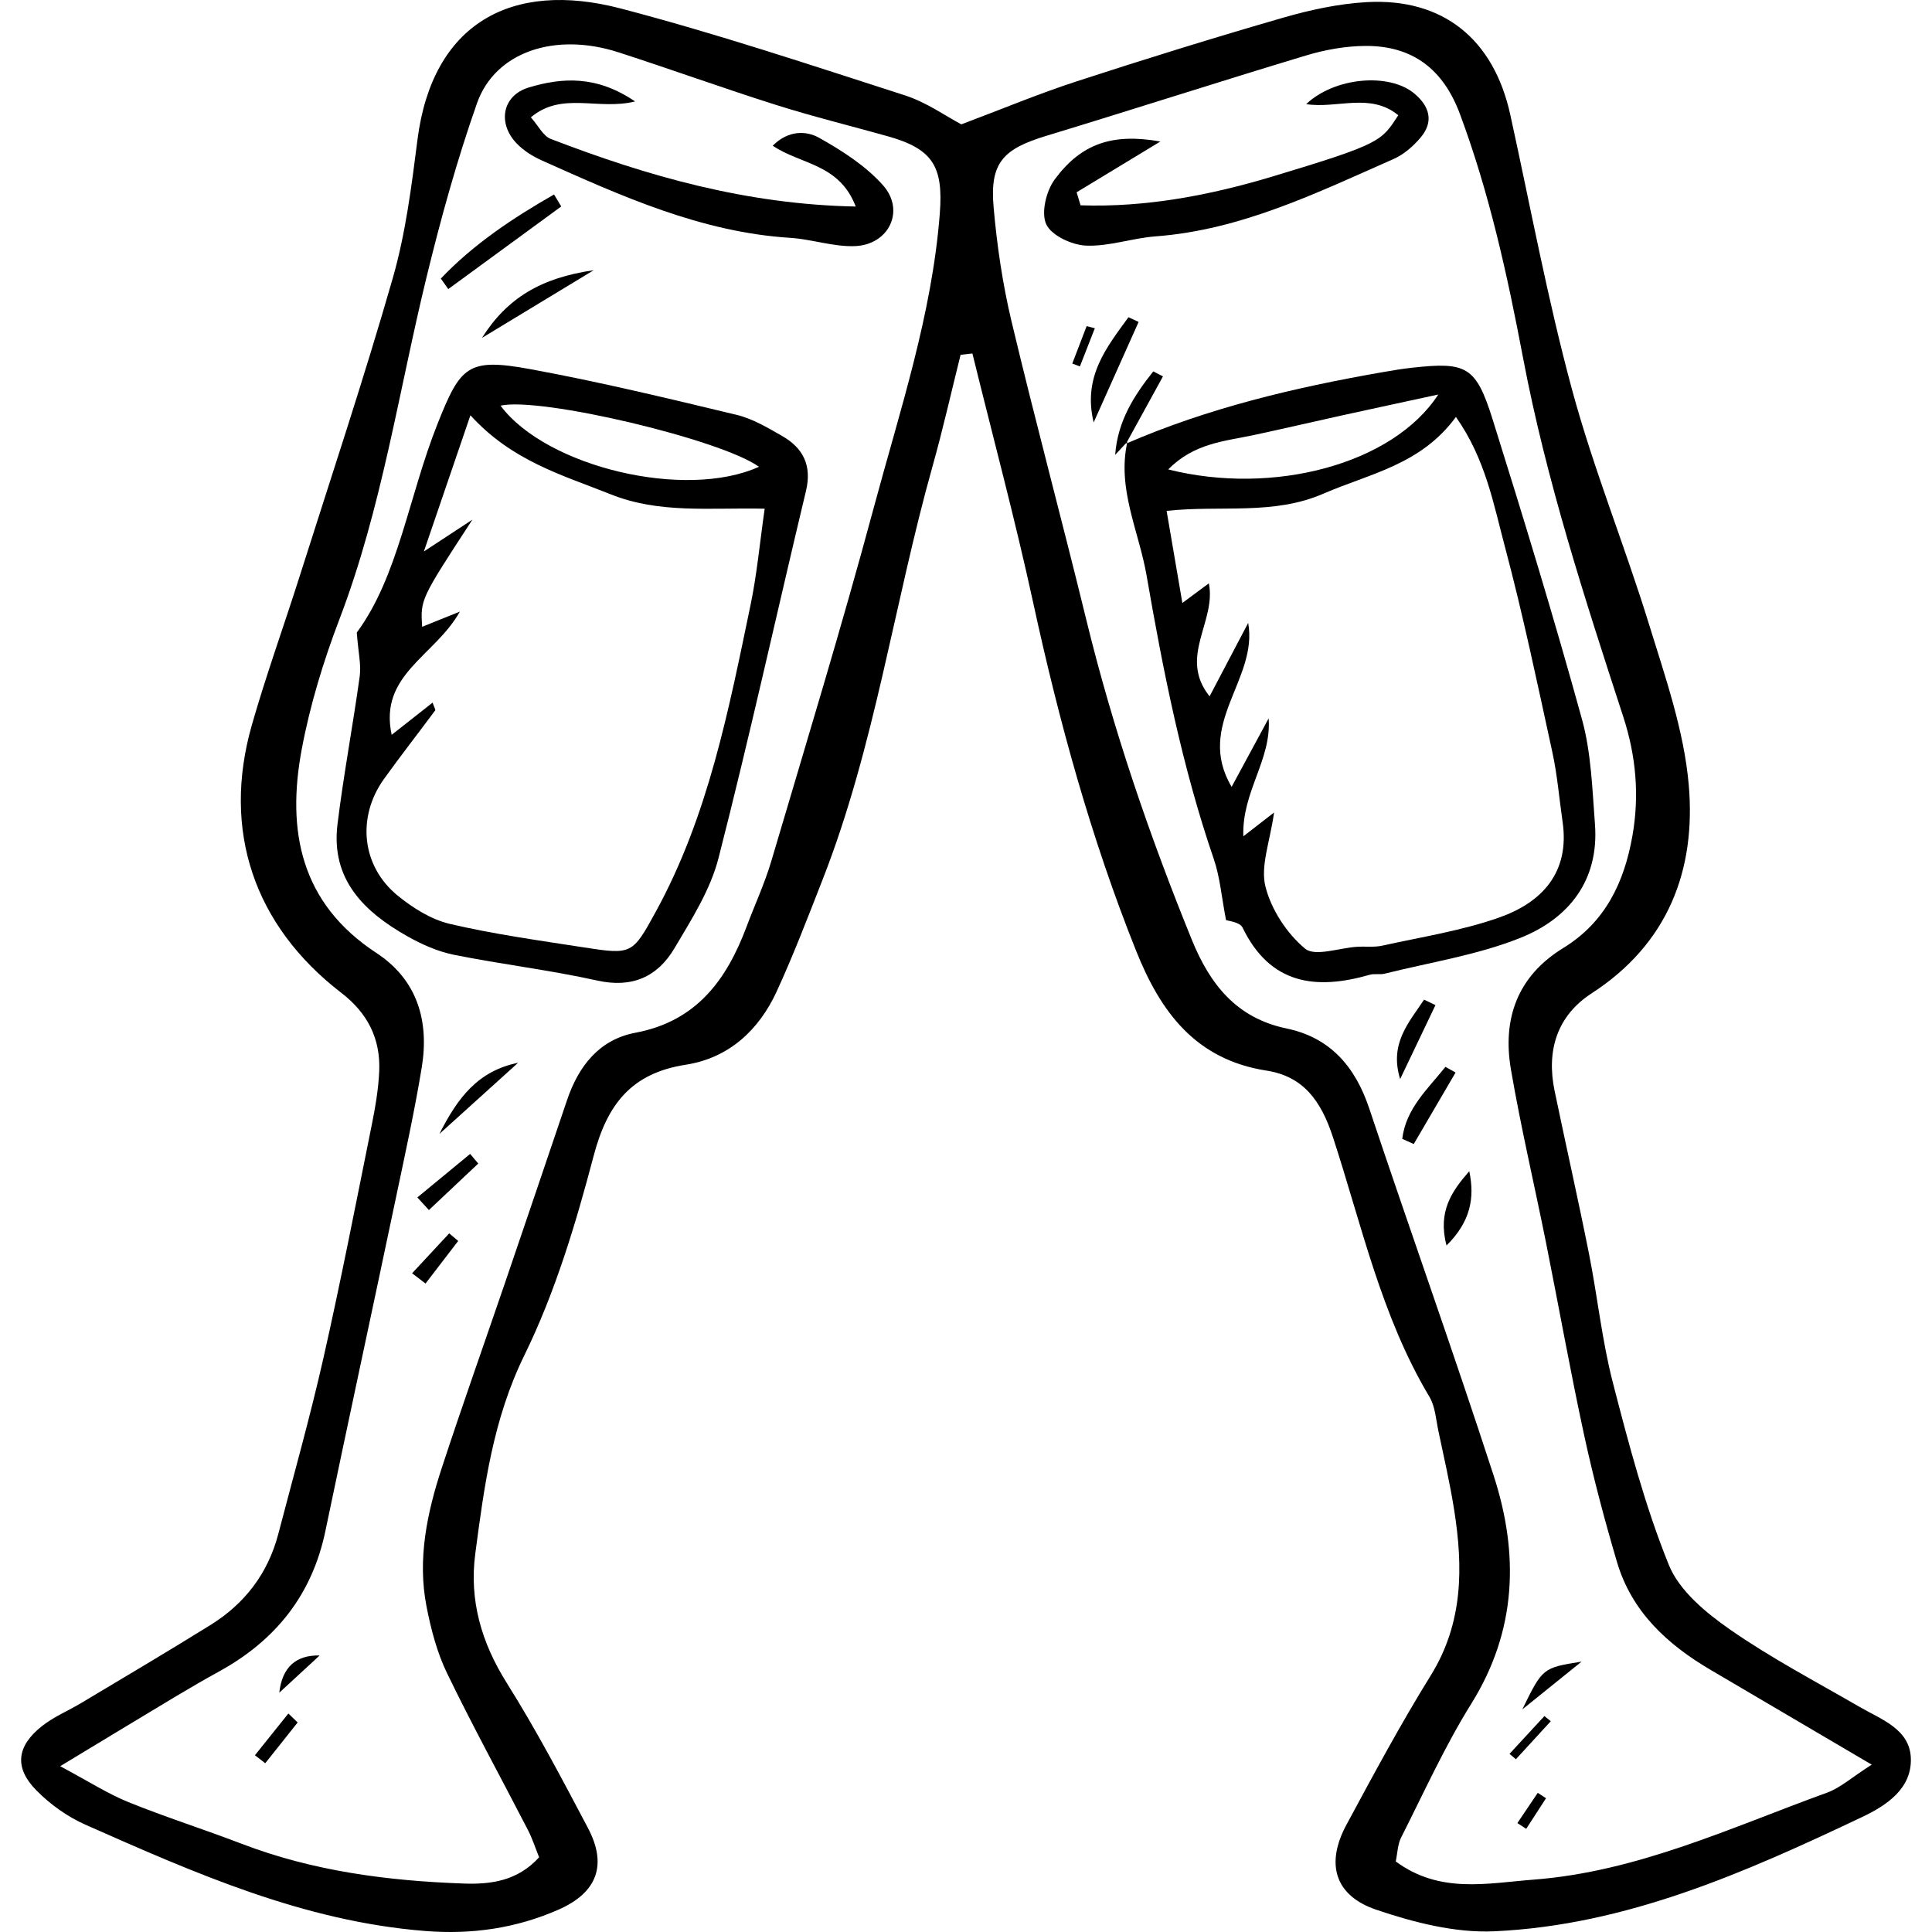 <?xml version='1.0' encoding='iso-8859-1'?>
<!DOCTYPE svg PUBLIC '-//W3C//DTD SVG 1.1//EN' 'http://www.w3.org/Graphics/SVG/1.1/DTD/svg11.dtd'>
<svg version="1.1" xmlns="http://www.w3.org/2000/svg" viewBox="0 0 414.956 414.956" xmlns:xlink="http://www.w3.org/1999/xlink" enable-background="new 0 0 414.956 414.956">
  <g>
    <path d="m206.317,76.203c-1.989,7.955-3.783,15.965-6.001,23.856-8.297,29.512-12.383,60.147-23.637,88.866-3.159,8.062-6.247,16.171-9.865,24.031-3.837,8.336-10.314,14.3-19.511,15.723-11.665,1.805-16.872,8.461-19.793,19.555-3.847,14.61-8.274,29.366-14.891,42.864-6.73,13.728-8.616,28.05-10.538,42.602-1.32,10 1.31,19.084 6.753,27.752 6.326,10.074 11.895,20.643 17.452,31.176 4.154,7.874 2.061,13.848-6.356,17.539-9.032,3.96-18.49,5.371-28.551,4.579-26.139-2.056-49.559-12.453-73.007-22.824-3.868-1.711-7.579-4.362-10.553-7.377-4.809-4.876-4.261-9.504 1.198-13.817 2.522-1.993 5.605-3.267 8.391-4.936 9.293-5.569 18.631-11.069 27.829-16.792 7.348-4.572 12.324-11.077 14.533-19.529 3.281-12.555 6.814-25.055 9.676-37.706 3.748-16.566 6.989-33.249 10.347-49.901 0.784-3.89 1.485-7.849 1.654-11.8 0.297-6.947-2.472-12.459-8.129-16.811-18.797-14.459-25.688-34.907-19.238-57.499 3.071-10.756 6.888-21.296 10.272-31.965 6.76-21.314 13.836-42.538 20-64.024 2.765-9.637 4.037-19.765 5.311-29.756 3.183-24.967 20.176-34.329 43.658-28.183 20.557,5.381 40.765,12.13 61.007,18.647 4.707,1.516 8.926,4.545 12.145,6.235 8.696-3.268 16.588-6.567 24.694-9.209 14.724-4.799 29.523-9.391 44.4-13.69 5.825-1.683 11.908-3.004 17.939-3.346 16.397-0.932 27.303,7.912 30.874,24.182 4.325,19.705 7.999,39.589 13.261,59.042 4.614,17.057 11.337,33.532 16.547,50.444 3.488,11.324 7.517,22.827 8.523,34.489 1.574,18.264-4.443,34.097-20.876,44.743-7.417,4.805-9.734,12.292-7.942,20.918 2.423,11.666 5.056,23.289 7.384,34.974 1.835,9.21 2.787,18.629 5.129,27.698 3.417,13.23 6.921,26.555 12.03,39.175 2.236,5.523 7.943,10.246 13.11,13.844 8.865,6.174 18.515,11.23 27.892,16.657 4.683,2.711 10.711,4.751 10.969,10.941 0.273,6.558-5.196,10.193-10.424,12.673-25.18,11.946-50.732,23.279-79.074,24.562-8.377,0.379-17.228-1.898-25.297-4.626-8.976-3.034-10.932-9.892-6.427-18.252 5.824-10.806 11.641-21.643 18.106-32.067 6.994-11.276 6.973-23.246 5.028-35.582-0.898-5.694-2.201-11.327-3.391-16.972-0.521-2.471-0.679-5.228-1.921-7.305-10.361-17.323-14.565-36.955-20.731-55.793-2.558-7.813-6.36-13.035-14.257-14.262-15.237-2.367-22.761-12.609-28.006-25.726-9.694-24.24-16.569-49.272-22.103-74.757-3.897-17.946-8.674-35.701-13.059-53.541-0.845,0.093-1.69,0.187-2.534,0.281zm-90.523,322.703c-0.799-1.97-1.449-4.006-2.414-5.879-5.787-11.226-11.874-22.304-17.369-33.669-2.151-4.449-3.448-9.431-4.401-14.314-1.993-10.204 0.12-20.14 3.289-29.805 4.381-13.363 9.098-26.616 13.641-39.926 4.435-12.993 8.843-25.995 13.24-39 2.475-7.322 6.898-13.032 14.715-14.504 13.06-2.458 19.548-11.307 23.833-22.72 1.776-4.731 3.919-9.351 5.348-14.183 7.467-25.243 15.154-50.431 21.987-75.847 5.61-20.866 12.53-41.484 14.195-63.267 0.775-10.132-1.581-13.829-11.21-16.532-7.977-2.239-16.036-4.217-23.931-6.713-11.359-3.591-22.567-7.658-33.906-11.318-13.578-4.383-26.471-0.113-30.366,10.963-4.301,12.229-7.776,24.794-10.845,37.398-5.969,24.514-9.603,49.587-18.673,73.351-3.459,9.062-6.343,18.495-8.122,28.015-3.263,17.46-0.277,33.035 16.038,43.719 8.794,5.759 11.382,14.612 9.74,24.61-1.52,9.253-3.535,18.428-5.466,27.609-5.047,24-10.226,47.972-15.237,71.98-2.854,13.673-10.686,23.451-22.765,30.096-3.161,1.739-6.287,3.548-9.382,5.403-7.61,4.56-15.192,9.166-24.806,14.973 6.113,3.261 10.208,5.913 14.649,7.712 8.007,3.244 16.268,5.856 24.339,8.952 15.378,5.899 31.438,7.97 47.731,8.541 5.775,0.201 11.538-0.549 16.148-5.645zm286.212-19.896c-12.862-7.566-23.716-13.961-34.579-20.339-9.308-5.466-16.962-12.483-20.12-23.156-2.661-8.992-5.074-18.081-7.058-27.244-2.976-13.748-5.436-27.608-8.2-41.403-2.483-12.395-5.394-24.713-7.53-37.165-1.866-10.88 1.391-20.056 11.245-26.095 9.028-5.533 13.086-14.091 14.846-24.073 1.533-8.691 0.779-17.171-1.962-25.585-8.275-25.405-16.55-50.833-21.537-77.141-3.368-17.763-7.221-35.354-13.553-52.339-3.564-9.56-10.118-14.671-20.312-14.604-4.246,0.028-8.621,0.813-12.7,2.041-18.643,5.614-37.172,11.606-55.804,17.261-9.373,2.845-12.17,5.828-11.333,15.355 0.721,8.216 1.933,16.468 3.843,24.486 5.099,21.404 10.833,42.655 16.047,64.033 5.742,23.545 13.56,46.379 22.681,68.798 3.865,9.5 9.537,16.814 20.363,19.06 9.336,1.936 14.737,8.186 17.733,17.148 8.799,26.324 18.149,52.467 26.727,78.862 5.466,16.819 5.004,33.278-4.795,49.006-5.705,9.157-10.179,19.088-15.071,28.739-0.75,1.48-0.773,3.329-1.161,5.138 9.473,7.021 19.678,4.676 29.61,3.916 22.33-1.707 42.397-11.197 63.028-18.68 2.864-1.041 5.297-3.276 9.592-6.019z"/>
    <path d="m76.627,135.862c8.904-12.043 11.143-29.208 17.327-44.784 4.964-12.503 6.525-14.255 19.958-11.79 14.861,2.727 29.578,6.286 44.28,9.808 3.429,0.821 6.659,2.751 9.774,4.532 4.532,2.592 6.453,6.341 5.143,11.813-6.29,26.285-12.08,52.696-18.789,78.872-1.749,6.823-5.798,13.181-9.46,19.355-3.627,6.115-9.055,8.606-16.584,6.934-10.164-2.257-20.554-3.475-30.769-5.529-3.472-0.698-6.905-2.226-10.014-3.981-9.293-5.246-16.453-12.199-15.009-24.028 1.3-10.652 3.318-21.214 4.781-31.849 0.334-2.435-0.306-5.003-0.638-9.353zm24.837-24.253c-11.17,17.121-11.17,17.121-10.797,23.013 2.214-0.89 4.433-1.782 8.105-3.258-5.405,9.614-17.439,13.535-14.647,26.46 3.36-2.643 5.997-4.717 8.788-6.912 0.363,1.053 0.669,1.518 0.555,1.671-3.641,4.914-7.412,9.734-10.979,14.7-5.884,8.191-4.85,18.716 2.889,25.045 3.264,2.67 7.216,5.164 11.238,6.107 9.414,2.207 19.042,3.536 28.615,5.02 10.511,1.629 10.584,1.563 15.645-7.686 11.252-20.562 15.631-43.277 20.332-65.859 1.359-6.528 1.962-13.213 3.03-20.652-11.907-0.26-22.583,1.111-33.097-3.098-10.355-4.145-21.105-7.087-30.105-16.963-3.43,10.038-6.385,18.682-9.996,29.249 4.72-3.095 7.572-4.966 10.424-6.837zm61.543-11.354c-8.146-5.884-46.998-15.072-55.507-13.126 9.887,13.224 39.753,20.287 55.507,13.126z"/>
    <path d="m183.801,44.361c-3.587-9.274-11.734-8.95-17.836-13.066 3.332-3.339 7.178-3.26 9.96-1.701 4.948,2.774 9.988,6.004 13.714,10.182 4.831,5.417 1.312,12.805-6.031,13.086-4.599,0.176-9.236-1.482-13.89-1.777-19.16-1.213-36.243-8.98-53.366-16.633-1.934-0.864-3.862-2.08-5.328-3.586-4.213-4.326-3.199-10.339 2.54-12.073 7.176-2.168 14.609-2.62 22.843,3.005-8.14,1.954-15.699-2.21-22.389,3.404 1.621,1.822 2.639,4.005 4.257,4.628 20.8,8.012 42.047,14.082 65.526,14.531z"/>
    <path d="m120.543,44.342c-8.088,5.916-16.176,11.831-24.265,17.747-0.531-0.753-1.063-1.507-1.595-2.26 7.072-7.433 15.498-13.013 24.312-18.059 0.516,0.857 1.032,1.715 1.548,2.572z"/>
    <path d="m127.513,58.037c-8.554,5.182-15.442,9.354-23.994,14.535 5.417-8.563 12.668-12.896 23.994-14.535z"/>
    <path d="m111.273,228.268c-5.311,4.801-10.622,9.602-16.891,15.269 3.952-7.851 8.348-13.54 16.891-15.269z"/>
    <path d="m88.513,273.472c2.656-2.857 5.312-5.713 7.968-8.57 0.644,0.542 1.289,1.084 1.933,1.626-2.34,3.051-4.679,6.102-7.019,9.153-0.96-0.736-1.921-1.473-2.882-2.209z"/>
    <path d="m68.655,355.562c-2.89,2.665-5.781,5.33-8.671,7.994 0.62-5.433 3.529-8.103 8.671-7.994z"/>
    <path d="m89.637,257.185c3.78-3.115 7.559-6.23 11.339-9.344 0.582,0.688 1.165,1.377 1.747,2.065-3.534,3.33-7.069,6.661-10.603,9.991-0.828-0.904-1.655-1.808-2.483-2.712z"/>
    <path d="m63.935,369.948c-2.322,2.92-4.644,5.84-6.966,8.76-0.738-0.572-1.476-1.145-2.215-1.717 2.394-2.988 4.787-5.976 7.181-8.964 0.667,0.641 1.334,1.281 2,1.921z"/>
    <path d="m241.852,95.287c17.632-7.657 36.176-12.048 55.024-15.339 2.136-0.373 4.28-0.734 6.434-0.971 11.667-1.284 13.698-0.315 17.289,11.137 6.699,21.369 13.24,42.8 19.184,64.388 1.986,7.211 2.205,14.96 2.782,22.497 0.928,12.124-5.648,20.296-16.023,24.441-9.255,3.698-19.373,5.243-29.124,7.684-1.034,0.259-2.219-0.052-3.236,0.24-11.615,3.343-21.384,2.073-27.313-10.151-0.572-1.179-3.094-1.411-3.539-1.595-0.962-4.951-1.293-9.216-2.636-13.133-6.805-19.842-10.865-40.315-14.434-60.908-1.651-9.529-6.398-18.622-4.114-28.713 0.002,0.002-0.294,0.423-0.294,0.423zm31.791,79.224c-0.875,6.282-2.954,11.483-1.853,15.89 1.236,4.945 4.588,10.082 8.508,13.346 2.137,1.779 7.358-0.166 11.191-0.396 1.801-0.108 3.669,0.141 5.402-0.243 8.412-1.866 17.036-3.192 25.112-6.045 9.202-3.251 15.197-9.675 13.608-20.582-0.724-4.972-1.125-10.012-2.192-14.909-3.217-14.765-6.311-29.575-10.199-44.169-2.447-9.185-4.177-18.855-10.518-27.853-7.53,10.309-18.522,12.156-28.41,16.461-10.815,4.708-21.976,2.453-33.726,3.712 1.15,6.723 2.208,12.911 3.384,19.784 2.364-1.754 3.855-2.86 5.686-4.22 1.676,8.218-6.616,15.8 0.158,24.274 3.073-5.844 5.683-10.809 8.293-15.773 2.178,12.156-11.486,21.808-3.558,35.217 2.898-5.363 5.424-10.039 7.951-14.715 0.654,8.928-5.772,15.737-5.435,25.335 2.632-2.039 4.258-3.3 6.598-5.114zm35.27-89.777c-7.843,1.7-14.258,3.073-20.663,4.484-6.286,1.384-12.554,2.85-18.847,4.201-6.249,1.342-12.916,1.719-18.489,7.406 22.58,5.686 48.272-1.125 57.999-16.091z"/>
    <path d="m300.323,24.755c-6.029-4.957-13.175-1.352-19.781-2.39 6.05-5.749 17.783-6.838 23.254-2.255 3.218,2.695 4.219,5.99 1.342,9.408-1.574,1.87-3.615,3.66-5.822,4.632-16.465,7.252-32.697,15.238-51.109,16.616-5.013,0.375-10.001,2.195-14.944,1.988-3.042-0.128-7.438-2.166-8.551-4.58-1.144-2.481-0.003-7.179 1.831-9.653 5.721-7.72 12.43-9.947 22.682-8.126-6.553,3.972-12.269,7.436-17.986,10.901 0.281,0.934 0.562,1.869 0.843,2.803 14.009,0.478 27.864-2.169 41.184-6.177 23.552-7.087 23.399-7.596 27.057-13.167z"/>
    <path d="m234.897,90.73c-2.371-9.833 2.773-16.11 7.475-22.6 0.727,0.338 1.454,0.676 2.181,1.014-3.219,7.195-6.438,14.391-9.656,21.586z"/>
    <path d="m315.569,251.55c1.219,5.786 0.26,10.856-4.882,15.955-1.952-7.37 1.215-11.742 4.882-15.955z"/>
    <path d="m300.723,231.765c-2.359-7.645 1.872-12.119 5.136-17.059 0.817,0.392 1.633,0.784 2.45,1.175-2.529,5.295-5.058,10.589-7.586,15.884z"/>
    <path d="m241.852,95.287c0,0 0.296-0.421 0.295-0.423-0.878,0.942-1.755,1.887-2.632,2.831 0.543-7.297 4.08-12.772 8.189-17.926 0.692,0.359 1.385,0.717 2.077,1.076-2.643,4.814-5.286,9.628-7.929,14.442z"/>
    <path d="m301.176,244.605c0.791-6.536 5.495-10.724 9.276-15.466 0.726,0.407 1.451,0.814 2.177,1.221-2.995,5.119-5.99,10.239-8.985,15.358-0.823-0.372-1.646-0.742-2.468-1.113z"/>
    <path d="m339.69,356.887c-3.722,3.001-7.445,6.002-12.729,10.263 4.366-8.926 4.366-8.926 12.729-10.263z"/>
    <path d="m324.211,376.699c2.499-2.706 4.998-5.412 7.497-8.119 0.457,0.367 0.914,0.733 1.371,1.1-2.497,2.722-4.994,5.445-7.491,8.167-0.459-0.382-0.918-0.765-1.377-1.148z"/>
    <path d="m325.901,391.562c1.46-2.165 2.919-4.329 4.378-6.494 0.592,0.386 1.185,0.771 1.777,1.157-1.419,2.191-2.838,4.383-4.257,6.574-0.632-0.413-1.265-0.825-1.898-1.237z"/>
    <path d="m235.151,70.502c-1.07,2.733-2.14,5.465-3.21,8.198-0.545-0.206-1.09-0.413-1.635-0.619 1.028-2.678 2.056-5.356 3.084-8.034 0.587,0.151 1.174,0.303 1.761,0.455z"/>
  </g>
</svg>
